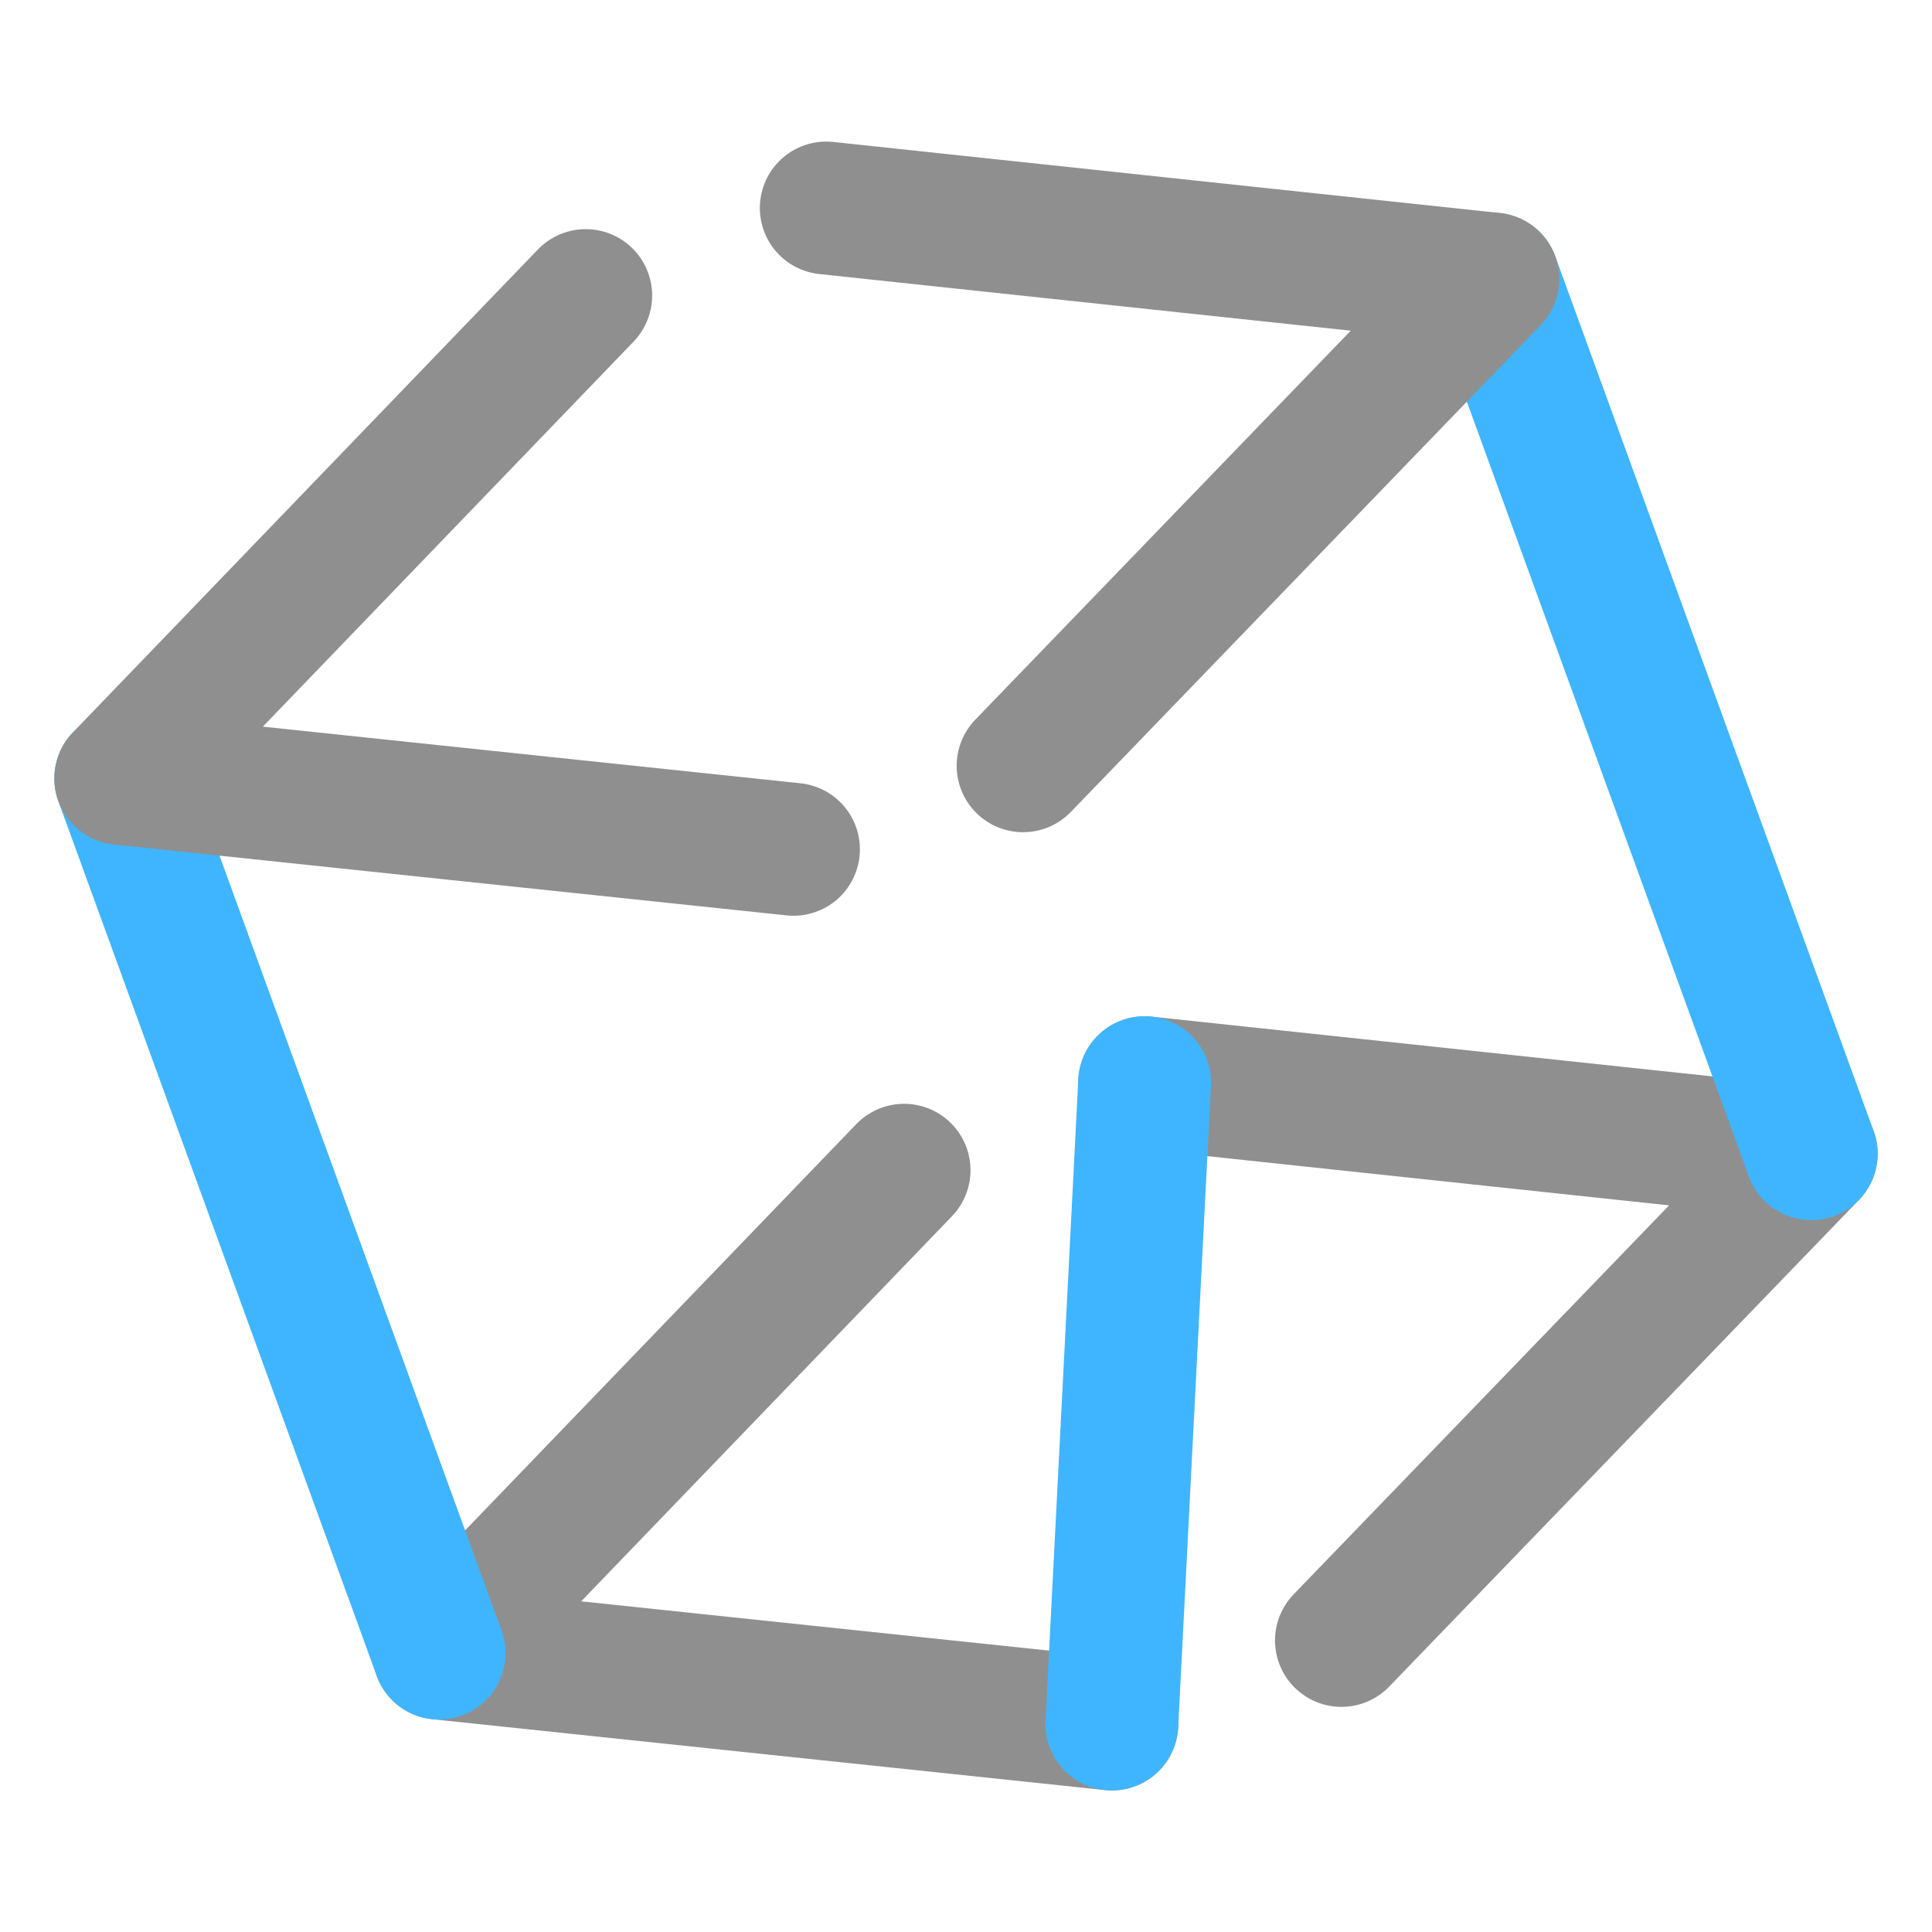 <svg id="uuid-e635b602-a417-4b87-acad-eca2d5b9de7d" data-name="Cubes" xmlns="http://www.w3.org/2000/svg" viewBox="0 0 320 320">
  <g id="uuid-887e1c75-93f7-4348-b256-77cf6287ec33" data-name="cube blue">
    <polyline points="149.745 193.824 72.73 273.814 184.157 285.55" fill="none" stroke="#8f8f8f" stroke-linecap="round" stroke-linejoin="round" stroke-width="22"/>
    <polyline points="189.587 179.323 300 191.094 222.183 271.71" fill="none" stroke="#8f8f8f" stroke-linecap="round" stroke-linejoin="round" stroke-width="22"/>
    <line x1="184.157" y1="285.55" x2="189.587" y2="179.323" fill="none" stroke="#3fb5ff" stroke-linecap="round" stroke-linejoin="round" stroke-width="22"/>
    <line x1="300" y1="191.094" x2="247.27" y2="46.22" fill="none" stroke="#3fb5ff" stroke-linecap="round" stroke-linejoin="round" stroke-width="22"/>
    <line x1="72.73" y1="273.814" x2="20" y2="128.939" fill="none" stroke="#3fb5ff" stroke-linecap="round" stroke-linejoin="round" stroke-width="22"/>
    <polyline points="97.017 48.953 20 128.939 131.427 140.676" fill="none" stroke="#8f8f8f" stroke-linecap="round" stroke-linejoin="round" stroke-width="22"/>
    <polyline points="136.854 34.45 247.27 46.22 169.455 126.839" fill="none" stroke="#8f8f8f" stroke-linecap="round" stroke-linejoin="round" stroke-width="22"/>
  </g>
</svg>
